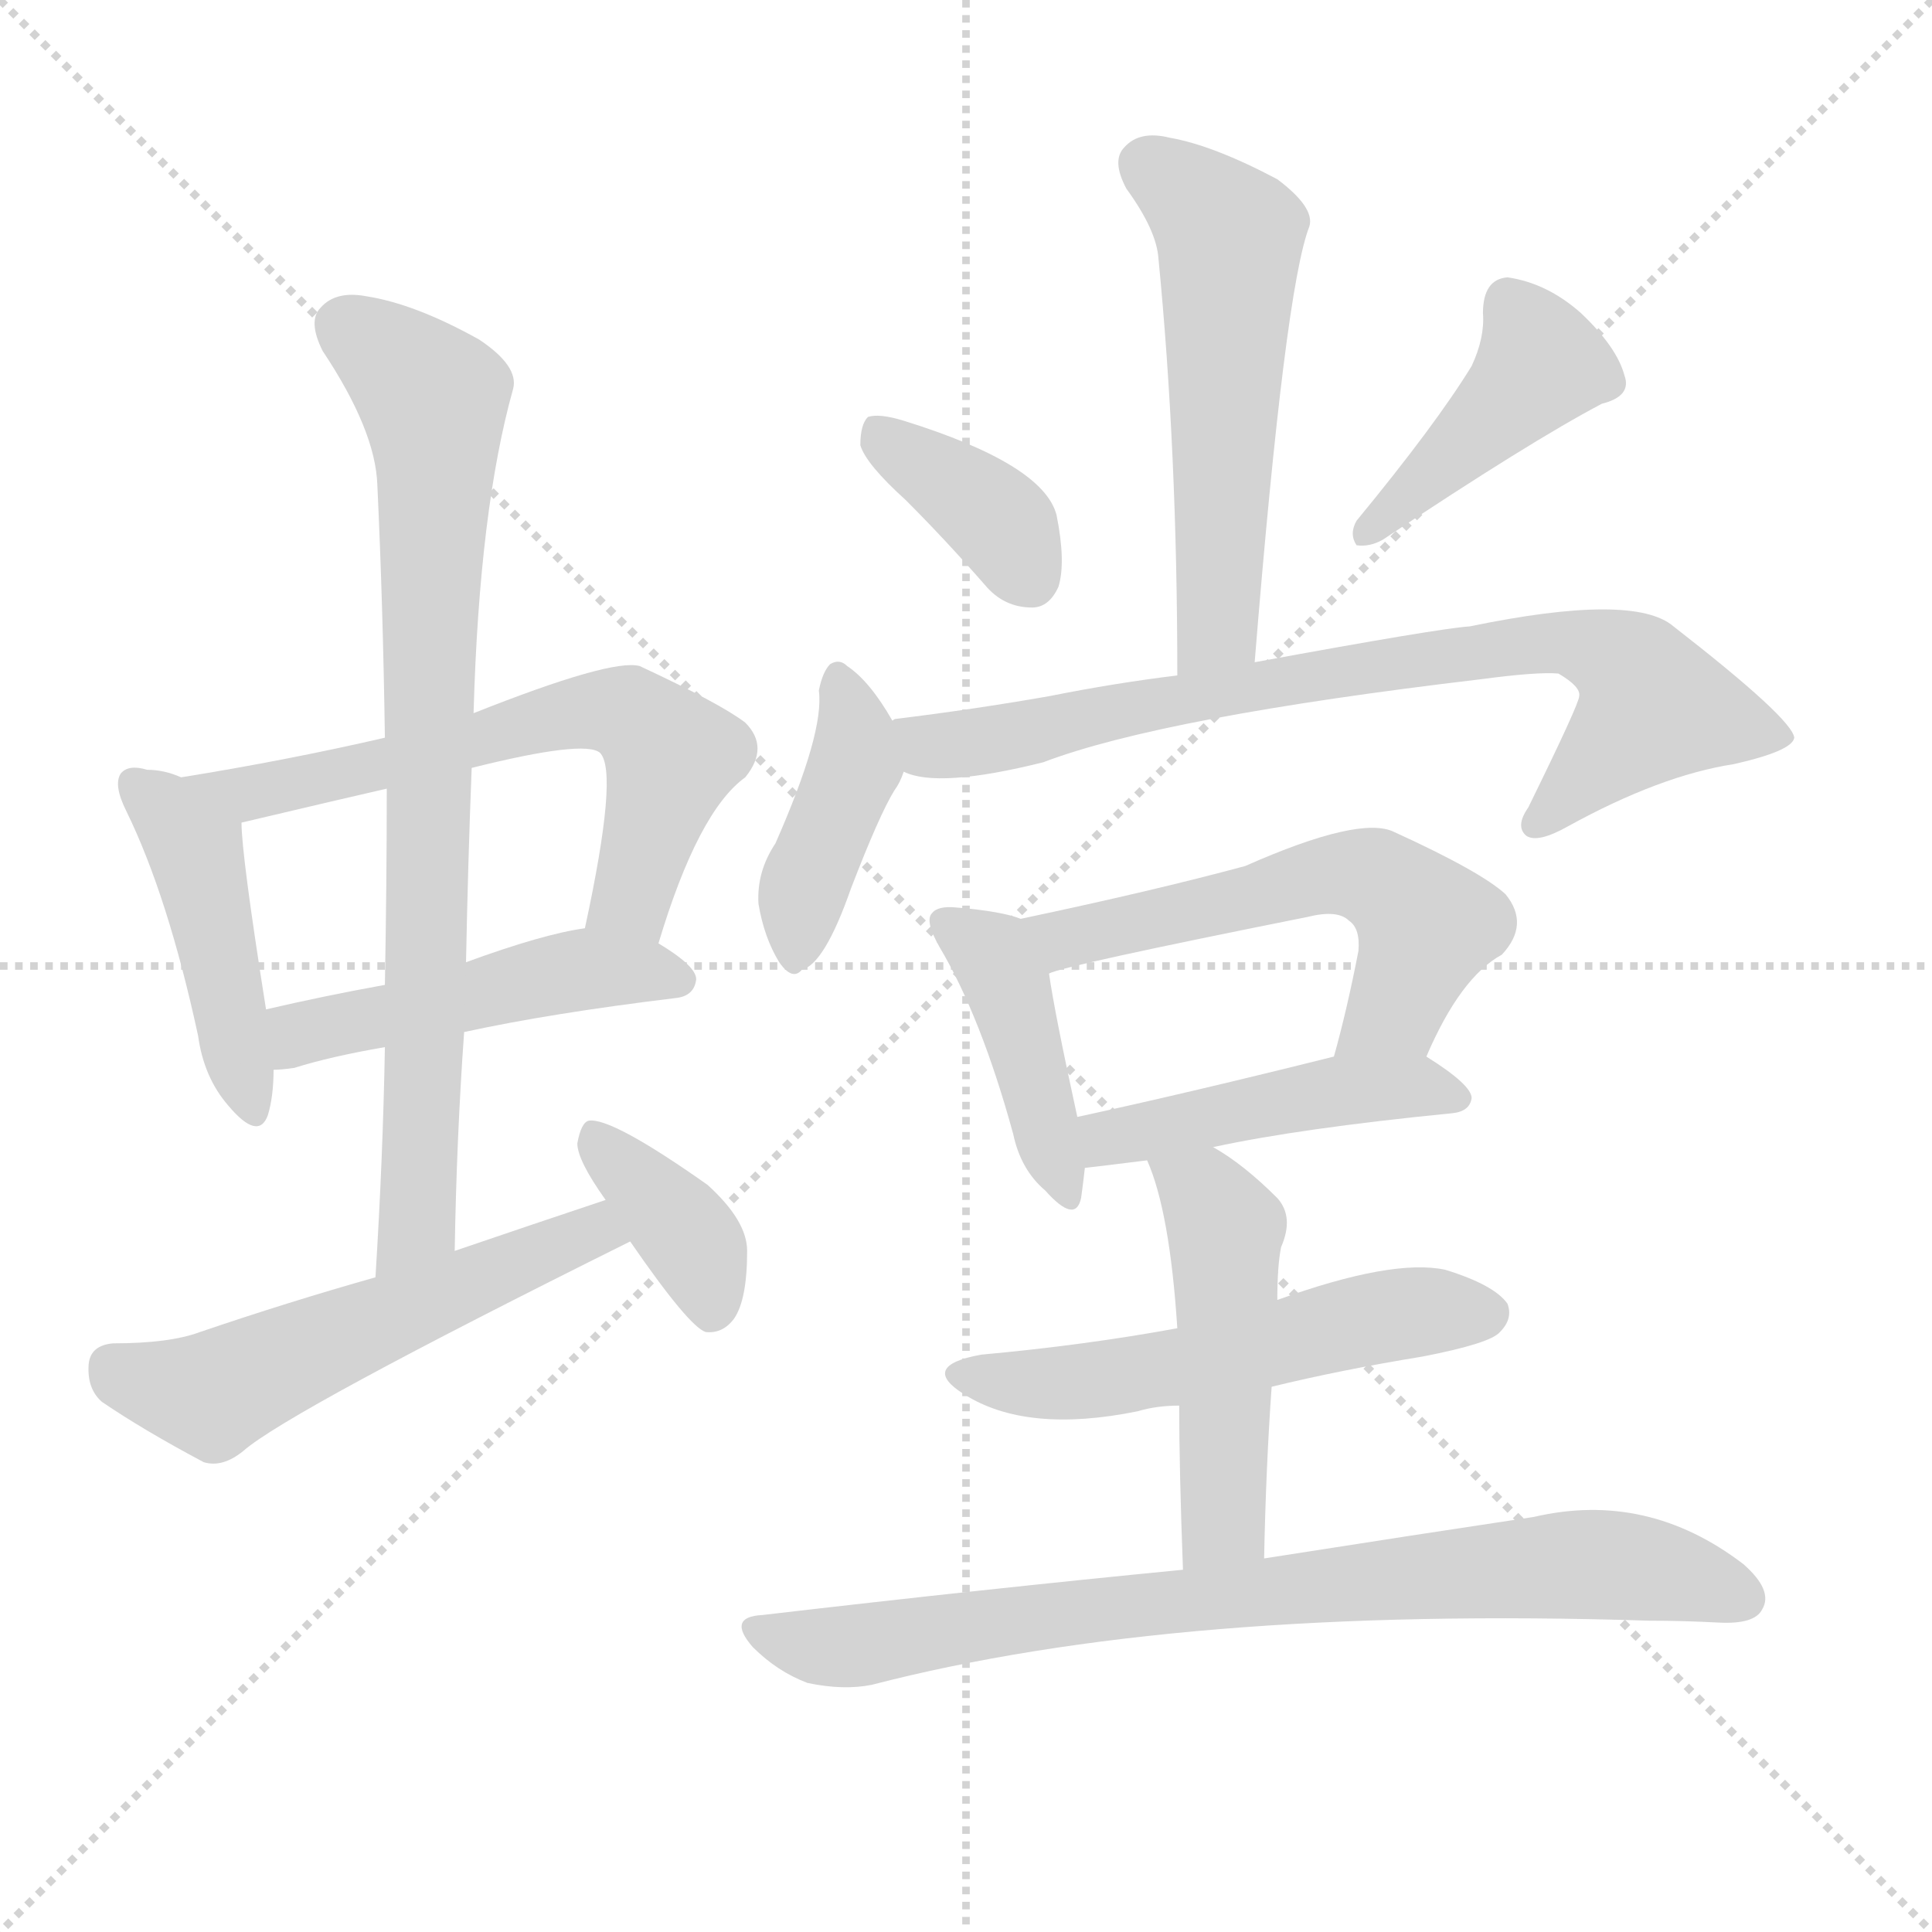 <svg version="1.1" viewBox="0 0 1024 1024" xmlns="http://www.w3.org/2000/svg">
  <g stroke="lightgray" stroke-dasharray="1,1" stroke-width="1" transform="scale(4, 4)">
    <line x1="0" y1="0" x2="256" y2="256"></line>
    <line x1="256" y1="0" x2="0" y2="256"></line>
    <line x1="128" y1="0" x2="128" y2="256"></line>
    <line x1="0" y1="128" x2="256" y2="128"></line>
  </g>
  <g transform="scale(1, -1) translate(0, -900)">
    <style type="text/css">
      
        @keyframes keyframes0 {
          from {
            stroke: blue;
            stroke-dashoffset: 442;
            stroke-width: 128;
          }
          59% {
            animation-timing-function: step-end;
            stroke: blue;
            stroke-dashoffset: 0;
            stroke-width: 128;
          }
          to {
            stroke: white;
            stroke-width: 1024;
          }
        }
        #make-me-a-hanzi-animation-0 {
          animation: keyframes0 0.61s both;
          animation-delay: 0s;
          animation-timing-function: linear;
        }
      
        @keyframes keyframes1 {
          from {
            stroke: blue;
            stroke-dashoffset: 619;
            stroke-width: 128;
          }
          67% {
            animation-timing-function: step-end;
            stroke: blue;
            stroke-dashoffset: 0;
            stroke-width: 128;
          }
          to {
            stroke: white;
            stroke-width: 1024;
          }
        }
        #make-me-a-hanzi-animation-1 {
          animation: keyframes1 0.754s both;
          animation-delay: 0.61s;
          animation-timing-function: linear;
        }
      
        @keyframes keyframes2 {
          from {
            stroke: blue;
            stroke-dashoffset: 476;
            stroke-width: 128;
          }
          61% {
            animation-timing-function: step-end;
            stroke: blue;
            stroke-dashoffset: 0;
            stroke-width: 128;
          }
          to {
            stroke: white;
            stroke-width: 1024;
          }
        }
        #make-me-a-hanzi-animation-2 {
          animation: keyframes2 0.637s both;
          animation-delay: 1.363s;
          animation-timing-function: linear;
        }
      
        @keyframes keyframes3 {
          from {
            stroke: blue;
            stroke-dashoffset: 780;
            stroke-width: 128;
          }
          72% {
            animation-timing-function: step-end;
            stroke: blue;
            stroke-dashoffset: 0;
            stroke-width: 128;
          }
          to {
            stroke: white;
            stroke-width: 1024;
          }
        }
        #make-me-a-hanzi-animation-3 {
          animation: keyframes3 0.885s both;
          animation-delay: 2.001s;
          animation-timing-function: linear;
        }
      
        @keyframes keyframes4 {
          from {
            stroke: blue;
            stroke-dashoffset: 539;
            stroke-width: 128;
          }
          64% {
            animation-timing-function: step-end;
            stroke: blue;
            stroke-dashoffset: 0;
            stroke-width: 128;
          }
          to {
            stroke: white;
            stroke-width: 1024;
          }
        }
        #make-me-a-hanzi-animation-4 {
          animation: keyframes4 0.689s both;
          animation-delay: 2.886s;
          animation-timing-function: linear;
        }
      
        @keyframes keyframes5 {
          from {
            stroke: blue;
            stroke-dashoffset: 372;
            stroke-width: 128;
          }
          55% {
            animation-timing-function: step-end;
            stroke: blue;
            stroke-dashoffset: 0;
            stroke-width: 128;
          }
          to {
            stroke: white;
            stroke-width: 1024;
          }
        }
        #make-me-a-hanzi-animation-5 {
          animation: keyframes5 0.553s both;
          animation-delay: 3.574s;
          animation-timing-function: linear;
        }
      
        @keyframes keyframes6 {
          from {
            stroke: blue;
            stroke-dashoffset: 544;
            stroke-width: 128;
          }
          64% {
            animation-timing-function: step-end;
            stroke: blue;
            stroke-dashoffset: 0;
            stroke-width: 128;
          }
          to {
            stroke: white;
            stroke-width: 1024;
          }
        }
        #make-me-a-hanzi-animation-6 {
          animation: keyframes6 0.693s both;
          animation-delay: 4.127s;
          animation-timing-function: linear;
        }
      
        @keyframes keyframes7 {
          from {
            stroke: blue;
            stroke-dashoffset: 371;
            stroke-width: 128;
          }
          55% {
            animation-timing-function: step-end;
            stroke: blue;
            stroke-dashoffset: 0;
            stroke-width: 128;
          }
          to {
            stroke: white;
            stroke-width: 1024;
          }
        }
        #make-me-a-hanzi-animation-7 {
          animation: keyframes7 0.552s both;
          animation-delay: 4.82s;
          animation-timing-function: linear;
        }
      
        @keyframes keyframes8 {
          from {
            stroke: blue;
            stroke-dashoffset: 419;
            stroke-width: 128;
          }
          58% {
            animation-timing-function: step-end;
            stroke: blue;
            stroke-dashoffset: 0;
            stroke-width: 128;
          }
          to {
            stroke: white;
            stroke-width: 1024;
          }
        }
        #make-me-a-hanzi-animation-8 {
          animation: keyframes8 0.591s both;
          animation-delay: 5.372s;
          animation-timing-function: linear;
        }
      
        @keyframes keyframes9 {
          from {
            stroke: blue;
            stroke-dashoffset: 405;
            stroke-width: 128;
          }
          57% {
            animation-timing-function: step-end;
            stroke: blue;
            stroke-dashoffset: 0;
            stroke-width: 128;
          }
          to {
            stroke: white;
            stroke-width: 1024;
          }
        }
        #make-me-a-hanzi-animation-9 {
          animation: keyframes9 0.58s both;
          animation-delay: 5.963s;
          animation-timing-function: linear;
        }
      
        @keyframes keyframes10 {
          from {
            stroke: blue;
            stroke-dashoffset: 765;
            stroke-width: 128;
          }
          71% {
            animation-timing-function: step-end;
            stroke: blue;
            stroke-dashoffset: 0;
            stroke-width: 128;
          }
          to {
            stroke: white;
            stroke-width: 1024;
          }
        }
        #make-me-a-hanzi-animation-10 {
          animation: keyframes10 0.873s both;
          animation-delay: 6.542s;
          animation-timing-function: linear;
        }
      
        @keyframes keyframes11 {
          from {
            stroke: blue;
            stroke-dashoffset: 416;
            stroke-width: 128;
          }
          58% {
            animation-timing-function: step-end;
            stroke: blue;
            stroke-dashoffset: 0;
            stroke-width: 128;
          }
          to {
            stroke: white;
            stroke-width: 1024;
          }
        }
        #make-me-a-hanzi-animation-11 {
          animation: keyframes11 0.589s both;
          animation-delay: 7.415s;
          animation-timing-function: linear;
        }
      
        @keyframes keyframes12 {
          from {
            stroke: blue;
            stroke-dashoffset: 559;
            stroke-width: 128;
          }
          65% {
            animation-timing-function: step-end;
            stroke: blue;
            stroke-dashoffset: 0;
            stroke-width: 128;
          }
          to {
            stroke: white;
            stroke-width: 1024;
          }
        }
        #make-me-a-hanzi-animation-12 {
          animation: keyframes12 0.705s both;
          animation-delay: 8.003s;
          animation-timing-function: linear;
        }
      
        @keyframes keyframes13 {
          from {
            stroke: blue;
            stroke-dashoffset: 459;
            stroke-width: 128;
          }
          60% {
            animation-timing-function: step-end;
            stroke: blue;
            stroke-dashoffset: 0;
            stroke-width: 128;
          }
          to {
            stroke: white;
            stroke-width: 1024;
          }
        }
        #make-me-a-hanzi-animation-13 {
          animation: keyframes13 0.624s both;
          animation-delay: 8.708s;
          animation-timing-function: linear;
        }
      
        @keyframes keyframes14 {
          from {
            stroke: blue;
            stroke-dashoffset: 535;
            stroke-width: 128;
          }
          64% {
            animation-timing-function: step-end;
            stroke: blue;
            stroke-dashoffset: 0;
            stroke-width: 128;
          }
          to {
            stroke: white;
            stroke-width: 1024;
          }
        }
        #make-me-a-hanzi-animation-14 {
          animation: keyframes14 0.685s both;
          animation-delay: 9.332s;
          animation-timing-function: linear;
        }
      
        @keyframes keyframes15 {
          from {
            stroke: blue;
            stroke-dashoffset: 481;
            stroke-width: 128;
          }
          61% {
            animation-timing-function: step-end;
            stroke: blue;
            stroke-dashoffset: 0;
            stroke-width: 128;
          }
          to {
            stroke: white;
            stroke-width: 1024;
          }
        }
        #make-me-a-hanzi-animation-15 {
          animation: keyframes15 0.641s both;
          animation-delay: 10.017s;
          animation-timing-function: linear;
        }
      
        @keyframes keyframes16 {
          from {
            stroke: blue;
            stroke-dashoffset: 785;
            stroke-width: 128;
          }
          72% {
            animation-timing-function: step-end;
            stroke: blue;
            stroke-dashoffset: 0;
            stroke-width: 128;
          }
          to {
            stroke: white;
            stroke-width: 1024;
          }
        }
        #make-me-a-hanzi-animation-16 {
          animation: keyframes16 0.889s both;
          animation-delay: 10.659s;
          animation-timing-function: linear;
        }
      
    </style>
    
      <path d="M 96 488 Q 87 492 78 492 Q 68 495 64 490 Q 60 484 67 470 Q 89 425 105 351 Q 108 329 121 314 Q 137 295 142 309 Q 145 319 145 333 L 141 365 Q 128 447 128 464 C 127 476 124 478 96 488 Z" fill="lightgray"></path>
    
      <path d="M 349 400 Q 370 470 395 488 Q 408 504 395 517 Q 382 527 339 547 Q 324 551 251 522 L 204 509 Q 152 497 96 488 C 66 483 99 457 128 464 Q 183 477 205 482 L 250 493 Q 310 508 318 501 Q 328 491 310 408 C 304 379 340 371 349 400 Z" fill="lightgray"></path>
    
      <path d="M 246 353 Q 292 363 358 371 Q 368 372 369 381 Q 369 388 349 400 C 331 412 331 412 310 408 Q 288 405 247 390 L 204 378 Q 171 372 141 365 C 112 358 115 331 145 333 Q 149 333 156 334 Q 175 340 204 345 L 246 353 Z" fill="lightgray"></path>
    
      <path d="M 241 237 Q 242 297 246 353 L 247 390 Q 248 442 250 493 L 251 522 Q 254 630 272 694 Q 275 706 254 720 Q 220 739 194 743 Q 178 746 170 737 Q 163 730 171 714 Q 199 672 200 643 Q 203 579 204 509 L 205 482 Q 205 433 204 378 L 204 345 Q 203 287 199 223 C 197 193 240 207 241 237 Z" fill="lightgray"></path>
    
      <path d="M 321 264 Q 282 251 241 237 L 199 223 Q 153 210 106 194 Q 90 188 60 188 Q 48 187 47 177 Q 46 164 54 157 Q 76 142 108 125 Q 118 122 129 131 Q 153 152 334 242 C 361 255 349 273 321 264 Z" fill="lightgray"></path>
    
      <path d="M 334 242 Q 365 197 374 194 Q 383 193 389 201 Q 396 211 396 237 Q 396 253 375 272 Q 324 308 312 306 Q 308 305 306 294 Q 306 285 321 264 L 334 242 Z" fill="lightgray"></path>
    
      <path d="M 665 549 Q 681 747 694 780 Q 697 790 677 805 Q 643 823 620 827 Q 604 831 596 822 Q 589 815 597 800 Q 613 778 614 763 Q 624 661 624 542 C 624 512 663 519 665 549 Z" fill="lightgray"></path>
    
      <path d="M 480 635 Q 501 614 522 590 Q 532 578 547 578 Q 556 578 561 589 Q 565 602 560 627 Q 553 654 479 677 Q 466 681 460 679 Q 456 675 456 664 Q 459 654 480 635 Z" fill="lightgray"></path>
    
      <path d="M 780 706 Q 761 675 719 624 Q 715 617 719 611 Q 726 610 733 614 Q 811 666 849 686 Q 865 690 861 701 Q 857 716 838 734 Q 820 750 799 753 Q 786 752 786 734 Q 787 721 780 706 Z" fill="lightgray"></path>
    
      <path d="M 473 518 Q 461 539 449 547 Q 445 551 440 548 Q 436 544 434 534 Q 437 512 411 453 Q 401 438 402 421 Q 405 403 413 390 Q 420 380 425 386 Q 437 389 451 429 Q 466 468 474 481 Q 477 485 479 491 C 483 501 483 501 473 518 Z" fill="lightgray"></path>
    
      <path d="M 479 491 Q 497 482 553 496 Q 616 520 785 540 Q 815 544 826 543 Q 838 536 837 531 Q 837 527 810 472 Q 803 462 809 457 Q 815 453 831 462 Q 880 489 919 495 Q 950 502 951 509 Q 950 519 887 568 Q 866 586 779 568 Q 763 567 665 549 L 624 542 Q 591 538 556 531 Q 516 524 475 519 Q 474 519 473 518 C 443 513 450 497 479 491 Z" fill="lightgray"></path>
    
      <path d="M 541 413 Q 531 417 507 419 Q 497 420 494 416 Q 490 412 498 398 Q 520 361 537 299 Q 541 280 554 269 Q 570 251 573 265 Q 574 272 575 281 L 571 308 Q 559 363 556 384 C 552 409 552 409 541 413 Z" fill="lightgray"></path>
    
      <path d="M 756 340 Q 774 382 796 394 Q 811 410 798 426 Q 785 438 739 459 Q 721 468 660 441 Q 612 428 541 413 C 512 407 527 375 556 384 Q 563 388 693 414 Q 709 418 715 412 Q 721 408 720 396 Q 714 365 707 340 C 699 311 744 313 756 340 Z" fill="lightgray"></path>
    
      <path d="M 643 292 Q 689 302 770 310 Q 779 311 780 318 Q 780 325 756 340 C 742 349 736 347 707 340 Q 631 321 571 308 C 542 302 545 278 575 281 Q 576 281 608 285 L 643 292 Z" fill="lightgray"></path>
    
      <path d="M 674 165 Q 711 174 754 181 Q 790 188 795 194 Q 802 201 799 209 Q 792 219 766 227 Q 738 233 677 211 L 624 196 Q 575 187 520 182 Q 487 176 511 161 Q 544 140 603 152 Q 613 155 625 155 L 674 165 Z" fill="lightgray"></path>
    
      <path d="M 670 74 Q 671 123 674 165 L 677 211 Q 677 229 679 239 Q 686 255 677 265 Q 659 283 643 292 C 617 308 597 313 608 285 Q 620 258 624 196 L 625 155 Q 625 121 627 68 C 628 38 669 44 670 74 Z" fill="lightgray"></path>
    
      <path d="M 627 68 Q 524 58 404 44 Q 385 43 399 27 Q 412 14 428 8 Q 447 4 462 7 Q 624 49 874 41 Q 892 41 911 40 Q 930 39 934 47 Q 940 57 924 71 Q 873 110 813 96 Q 753 87 670 74 L 627 68 Z" fill="lightgray"></path>
    
    
      <clipPath id="make-me-a-hanzi-clip-0">
        <path d="M 96 488 Q 87 492 78 492 Q 68 495 64 490 Q 60 484 67 470 Q 89 425 105 351 Q 108 329 121 314 Q 137 295 142 309 Q 145 319 145 333 L 141 365 Q 128 447 128 464 C 127 476 124 478 96 488 Z"></path>
      </clipPath>
      <path clip-path="url(#make-me-a-hanzi-clip-0)" d="M 72 485 L 90 469 L 106 440 L 132 314" fill="none" id="make-me-a-hanzi-animation-0" stroke-dasharray="314 628" stroke-linecap="round"></path>
    
      <clipPath id="make-me-a-hanzi-clip-1">
        <path d="M 349 400 Q 370 470 395 488 Q 408 504 395 517 Q 382 527 339 547 Q 324 551 251 522 L 204 509 Q 152 497 96 488 C 66 483 99 457 128 464 Q 183 477 205 482 L 250 493 Q 310 508 318 501 Q 328 491 310 408 C 304 379 340 371 349 400 Z"></path>
      </clipPath>
      <path clip-path="url(#make-me-a-hanzi-clip-1)" d="M 104 488 L 131 479 L 258 507 L 289 520 L 338 520 L 356 499 L 334 424 L 345 412" fill="none" id="make-me-a-hanzi-animation-1" stroke-dasharray="491 982" stroke-linecap="round"></path>
    
      <clipPath id="make-me-a-hanzi-clip-2">
        <path d="M 246 353 Q 292 363 358 371 Q 368 372 369 381 Q 369 388 349 400 C 331 412 331 412 310 408 Q 288 405 247 390 L 204 378 Q 171 372 141 365 C 112 358 115 331 145 333 Q 149 333 156 334 Q 175 340 204 345 L 246 353 Z"></path>
      </clipPath>
      <path clip-path="url(#make-me-a-hanzi-clip-2)" d="M 150 339 L 163 354 L 309 386 L 359 381" fill="none" id="make-me-a-hanzi-animation-2" stroke-dasharray="348 696" stroke-linecap="round"></path>
    
      <clipPath id="make-me-a-hanzi-clip-3">
        <path d="M 241 237 Q 242 297 246 353 L 247 390 Q 248 442 250 493 L 251 522 Q 254 630 272 694 Q 275 706 254 720 Q 220 739 194 743 Q 178 746 170 737 Q 163 730 171 714 Q 199 672 200 643 Q 203 579 204 509 L 205 482 Q 205 433 204 378 L 204 345 Q 203 287 199 223 C 197 193 240 207 241 237 Z"></path>
      </clipPath>
      <path clip-path="url(#make-me-a-hanzi-clip-3)" d="M 183 727 L 220 699 L 229 688 L 231 669 L 221 252 L 204 231" fill="none" id="make-me-a-hanzi-animation-3" stroke-dasharray="652 1304" stroke-linecap="round"></path>
    
      <clipPath id="make-me-a-hanzi-clip-4">
        <path d="M 321 264 Q 282 251 241 237 L 199 223 Q 153 210 106 194 Q 90 188 60 188 Q 48 187 47 177 Q 46 164 54 157 Q 76 142 108 125 Q 118 122 129 131 Q 153 152 334 242 C 361 255 349 273 321 264 Z"></path>
      </clipPath>
      <path clip-path="url(#make-me-a-hanzi-clip-4)" d="M 59 176 L 112 161 L 314 245 L 317 254" fill="none" id="make-me-a-hanzi-animation-4" stroke-dasharray="411 822" stroke-linecap="round"></path>
    
      <clipPath id="make-me-a-hanzi-clip-5">
        <path d="M 334 242 Q 365 197 374 194 Q 383 193 389 201 Q 396 211 396 237 Q 396 253 375 272 Q 324 308 312 306 Q 308 305 306 294 Q 306 285 321 264 L 334 242 Z"></path>
      </clipPath>
      <path clip-path="url(#make-me-a-hanzi-clip-5)" d="M 314 297 L 370 237 L 377 204" fill="none" id="make-me-a-hanzi-animation-5" stroke-dasharray="244 488" stroke-linecap="round"></path>
    
      <clipPath id="make-me-a-hanzi-clip-6">
        <path d="M 665 549 Q 681 747 694 780 Q 697 790 677 805 Q 643 823 620 827 Q 604 831 596 822 Q 589 815 597 800 Q 613 778 614 763 Q 624 661 624 542 C 624 512 663 519 665 549 Z"></path>
      </clipPath>
      <path clip-path="url(#make-me-a-hanzi-clip-6)" d="M 608 813 L 652 773 L 647 589 L 642 562 L 630 550" fill="none" id="make-me-a-hanzi-animation-6" stroke-dasharray="416 832" stroke-linecap="round"></path>
    
      <clipPath id="make-me-a-hanzi-clip-7">
        <path d="M 480 635 Q 501 614 522 590 Q 532 578 547 578 Q 556 578 561 589 Q 565 602 560 627 Q 553 654 479 677 Q 466 681 460 679 Q 456 675 456 664 Q 459 654 480 635 Z"></path>
      </clipPath>
      <path clip-path="url(#make-me-a-hanzi-clip-7)" d="M 464 670 L 533 620 L 546 593" fill="none" id="make-me-a-hanzi-animation-7" stroke-dasharray="243 486" stroke-linecap="round"></path>
    
      <clipPath id="make-me-a-hanzi-clip-8">
        <path d="M 780 706 Q 761 675 719 624 Q 715 617 719 611 Q 726 610 733 614 Q 811 666 849 686 Q 865 690 861 701 Q 857 716 838 734 Q 820 750 799 753 Q 786 752 786 734 Q 787 721 780 706 Z"></path>
      </clipPath>
      <path clip-path="url(#make-me-a-hanzi-clip-8)" d="M 801 738 L 817 707 L 725 618" fill="none" id="make-me-a-hanzi-animation-8" stroke-dasharray="291 582" stroke-linecap="round"></path>
    
      <clipPath id="make-me-a-hanzi-clip-9">
        <path d="M 473 518 Q 461 539 449 547 Q 445 551 440 548 Q 436 544 434 534 Q 437 512 411 453 Q 401 438 402 421 Q 405 403 413 390 Q 420 380 425 386 Q 437 389 451 429 Q 466 468 474 481 Q 477 485 479 491 C 483 501 483 501 473 518 Z"></path>
      </clipPath>
      <path clip-path="url(#make-me-a-hanzi-clip-9)" d="M 443 538 L 453 514 L 453 495 L 425 425 L 422 397" fill="none" id="make-me-a-hanzi-animation-9" stroke-dasharray="277 554" stroke-linecap="round"></path>
    
      <clipPath id="make-me-a-hanzi-clip-10">
        <path d="M 479 491 Q 497 482 553 496 Q 616 520 785 540 Q 815 544 826 543 Q 838 536 837 531 Q 837 527 810 472 Q 803 462 809 457 Q 815 453 831 462 Q 880 489 919 495 Q 950 502 951 509 Q 950 519 887 568 Q 866 586 779 568 Q 763 567 665 549 L 624 542 Q 591 538 556 531 Q 516 524 475 519 Q 474 519 473 518 C 443 513 450 497 479 491 Z"></path>
      </clipPath>
      <path clip-path="url(#make-me-a-hanzi-clip-10)" d="M 477 512 L 493 504 L 521 506 L 678 541 L 834 560 L 860 549 L 877 526 L 814 464" fill="none" id="make-me-a-hanzi-animation-10" stroke-dasharray="637 1274" stroke-linecap="round"></path>
    
      <clipPath id="make-me-a-hanzi-clip-11">
        <path d="M 541 413 Q 531 417 507 419 Q 497 420 494 416 Q 490 412 498 398 Q 520 361 537 299 Q 541 280 554 269 Q 570 251 573 265 Q 574 272 575 281 L 571 308 Q 559 363 556 384 C 552 409 552 409 541 413 Z"></path>
      </clipPath>
      <path clip-path="url(#make-me-a-hanzi-clip-11)" d="M 502 411 L 529 388 L 564 268" fill="none" id="make-me-a-hanzi-animation-11" stroke-dasharray="288 576" stroke-linecap="round"></path>
    
      <clipPath id="make-me-a-hanzi-clip-12">
        <path d="M 756 340 Q 774 382 796 394 Q 811 410 798 426 Q 785 438 739 459 Q 721 468 660 441 Q 612 428 541 413 C 512 407 527 375 556 384 Q 563 388 693 414 Q 709 418 715 412 Q 721 408 720 396 Q 714 365 707 340 C 699 311 744 313 756 340 Z"></path>
      </clipPath>
      <path clip-path="url(#make-me-a-hanzi-clip-12)" d="M 550 412 L 566 403 L 651 419 L 694 435 L 728 435 L 756 409 L 738 363 L 713 345" fill="none" id="make-me-a-hanzi-animation-12" stroke-dasharray="431 862" stroke-linecap="round"></path>
    
      <clipPath id="make-me-a-hanzi-clip-13">
        <path d="M 643 292 Q 689 302 770 310 Q 779 311 780 318 Q 780 325 756 340 C 742 349 736 347 707 340 Q 631 321 571 308 C 542 302 545 278 575 281 Q 576 281 608 285 L 643 292 Z"></path>
      </clipPath>
      <path clip-path="url(#make-me-a-hanzi-clip-13)" d="M 576 288 L 587 297 L 703 321 L 750 325 L 772 318" fill="none" id="make-me-a-hanzi-animation-13" stroke-dasharray="331 662" stroke-linecap="round"></path>
    
      <clipPath id="make-me-a-hanzi-clip-14">
        <path d="M 674 165 Q 711 174 754 181 Q 790 188 795 194 Q 802 201 799 209 Q 792 219 766 227 Q 738 233 677 211 L 624 196 Q 575 187 520 182 Q 487 176 511 161 Q 544 140 603 152 Q 613 155 625 155 L 674 165 Z"></path>
      </clipPath>
      <path clip-path="url(#make-me-a-hanzi-clip-14)" d="M 513 173 L 574 167 L 750 205 L 788 204" fill="none" id="make-me-a-hanzi-animation-14" stroke-dasharray="407 814" stroke-linecap="round"></path>
    
      <clipPath id="make-me-a-hanzi-clip-15">
        <path d="M 670 74 Q 671 123 674 165 L 677 211 Q 677 229 679 239 Q 686 255 677 265 Q 659 283 643 292 C 617 308 597 313 608 285 Q 620 258 624 196 L 625 155 Q 625 121 627 68 C 628 38 669 44 670 74 Z"></path>
      </clipPath>
      <path clip-path="url(#make-me-a-hanzi-clip-15)" d="M 615 282 L 638 267 L 650 237 L 649 99 L 633 77" fill="none" id="make-me-a-hanzi-animation-15" stroke-dasharray="353 706" stroke-linecap="round"></path>
    
      <clipPath id="make-me-a-hanzi-clip-16">
        <path d="M 627 68 Q 524 58 404 44 Q 385 43 399 27 Q 412 14 428 8 Q 447 4 462 7 Q 624 49 874 41 Q 892 41 911 40 Q 930 39 934 47 Q 940 57 924 71 Q 873 110 813 96 Q 753 87 670 74 L 627 68 Z"></path>
      </clipPath>
      <path clip-path="url(#make-me-a-hanzi-clip-16)" d="M 401 36 L 454 28 L 594 49 L 837 71 L 880 67 L 924 53" fill="none" id="make-me-a-hanzi-animation-16" stroke-dasharray="657 1314" stroke-linecap="round"></path>
    
  </g>
</svg>